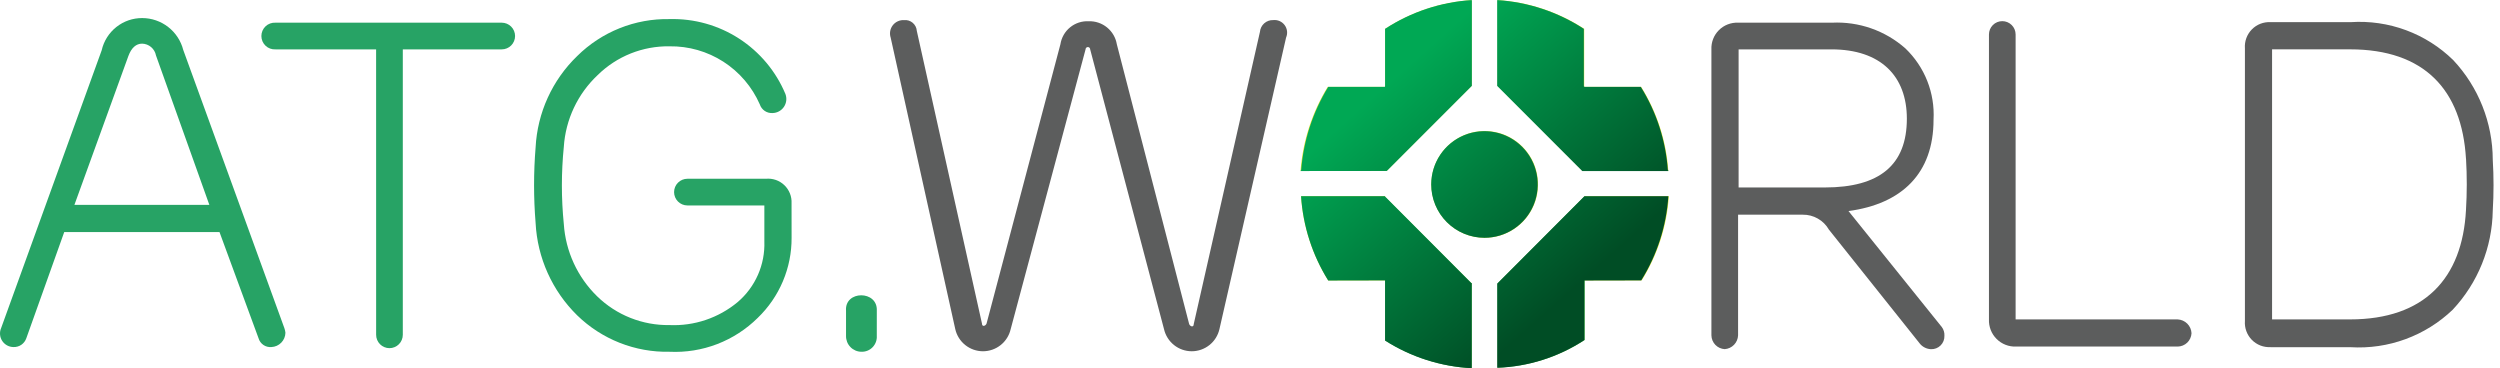 <svg width="163" height="24" viewBox="0 0 163 24" fill="none" xmlns="http://www.w3.org/2000/svg">
<path d="M96.802 15.504C98.723 15.504 100.28 13.945 100.28 12.023C100.28 10.1 98.723 8.541 96.802 8.541C94.88 8.541 93.323 10.1 93.323 12.023C93.323 13.945 94.88 15.504 96.802 15.504Z" fill="#CDDC36"/>
<path d="M84.794 11.152L90.28 5.663H86.567C85.547 7.325 84.939 9.207 84.794 11.152Z" fill="#DAE233"/>
<path d="M95.965 0.006C93.951 0.133 92.004 0.779 90.313 1.881V5.664L95.965 0.006Z" fill="#DAE233"/>
<path d="M108.775 11.152L103.29 5.663H107.002C108.037 7.318 108.646 9.204 108.775 11.152Z" fill="#DAE233"/>
<path d="M97.638 0.006C99.652 0.133 101.599 0.779 103.29 1.881V5.664L97.638 0.006Z" fill="#DAE233"/>
<path d="M90.313 12.792H84.827C84.957 14.74 85.566 16.627 86.6 18.282H90.313V12.792Z" fill="#DAE233"/>
<path d="M103.324 12.792H108.81C108.681 14.74 108.071 16.626 107.037 18.282H103.324V12.792Z" fill="#DAE233"/>
<path d="M95.965 5.596L90.419 11.146H84.794L95.965 0V5.596Z" fill="#46B746"/>
<path d="M97.638 23.971C99.662 23.899 101.629 23.274 103.324 22.164V12.792L97.638 18.483V23.971Z" fill="#46B746"/>
<path d="M95.932 18.45L90.313 12.826V22.198C92.009 23.279 93.957 23.902 95.965 24.006V18.456L95.932 18.45Z" fill="#46B746"/>
<path d="M97.638 5.597L103.183 11.146H108.802L97.638 0.006V5.597Z" fill="#46B746"/>
<path d="M17.695 22.628C17.512 22.644 17.328 22.596 17.176 22.493C17.023 22.389 16.911 22.236 16.859 22.059L14.311 15.13H4.188L1.714 22.059C1.654 22.231 1.54 22.379 1.389 22.482C1.239 22.584 1.059 22.635 0.877 22.628C0.731 22.626 0.587 22.589 0.459 22.518C0.331 22.448 0.222 22.347 0.142 22.224C0.063 22.102 0.015 21.961 0.003 21.815C-0.009 21.669 0.015 21.523 0.074 21.389L6.63 3.279C6.766 2.68 7.102 2.146 7.582 1.764C8.062 1.382 8.658 1.175 9.272 1.178C9.885 1.179 10.479 1.383 10.964 1.759C11.448 2.134 11.794 2.66 11.947 3.254L18.542 21.396C18.577 21.493 18.6 21.594 18.61 21.696C18.605 21.939 18.507 22.17 18.337 22.343C18.167 22.516 17.938 22.618 17.695 22.628V22.628ZM4.852 13.356H13.649L10.17 3.615C10.13 3.403 10.019 3.212 9.856 3.072C9.692 2.932 9.486 2.852 9.271 2.846C8.871 2.846 8.571 3.114 8.371 3.65L4.852 13.356Z" fill="#27A365"/>
<path d="M24.522 3.219H17.964C17.845 3.226 17.727 3.209 17.615 3.168C17.503 3.128 17.401 3.065 17.315 2.983C17.229 2.902 17.16 2.803 17.113 2.694C17.066 2.585 17.042 2.468 17.042 2.349C17.042 2.23 17.066 2.113 17.113 2.004C17.16 1.895 17.229 1.796 17.315 1.715C17.401 1.633 17.503 1.571 17.615 1.53C17.727 1.489 17.845 1.472 17.964 1.479H32.714C32.944 1.479 33.165 1.571 33.328 1.734C33.491 1.897 33.583 2.118 33.583 2.349C33.583 2.58 33.491 2.801 33.328 2.964C33.165 3.127 32.944 3.219 32.714 3.219H26.263V21.829C26.263 21.944 26.24 22.057 26.196 22.163C26.153 22.268 26.089 22.364 26.008 22.445C25.927 22.526 25.831 22.59 25.726 22.633C25.62 22.677 25.507 22.7 25.393 22.7C25.279 22.7 25.166 22.677 25.061 22.633C24.955 22.59 24.859 22.526 24.779 22.445C24.698 22.364 24.634 22.268 24.59 22.163C24.546 22.057 24.524 21.944 24.524 21.829L24.522 3.219Z" fill="#27A365"/>
<path d="M51.612 15.504C51.617 16.479 51.423 17.444 51.044 18.341C50.664 19.239 50.106 20.05 49.404 20.726C48.651 21.472 47.75 22.054 46.76 22.435C45.77 22.815 44.711 22.985 43.652 22.935C42.541 22.958 41.437 22.76 40.403 22.352C39.37 21.944 38.427 21.335 37.631 20.559C36.004 18.962 35.036 16.811 34.921 14.534C34.788 12.896 34.788 11.251 34.921 9.614C35.037 7.356 36.006 5.226 37.631 3.656C38.423 2.871 39.364 2.254 40.398 1.84C41.432 1.426 42.538 1.224 43.652 1.245C45.258 1.201 46.839 1.644 48.188 2.517C49.537 3.389 50.591 4.649 51.211 6.132C51.262 6.269 51.28 6.416 51.263 6.562C51.246 6.707 51.194 6.846 51.112 6.968C51.03 7.089 50.921 7.189 50.792 7.259C50.664 7.329 50.52 7.368 50.374 7.371C50.191 7.383 50.01 7.334 49.858 7.231C49.707 7.128 49.594 6.977 49.538 6.803C49.037 5.663 48.211 4.696 47.164 4.023C46.117 3.35 44.895 3.001 43.651 3.02C42.785 3.006 41.925 3.166 41.121 3.487C40.318 3.809 39.586 4.287 38.968 4.895C37.665 6.119 36.875 7.795 36.76 9.581C36.593 11.25 36.593 12.932 36.76 14.601C36.878 16.389 37.652 18.07 38.934 19.32C39.558 19.927 40.296 20.406 41.105 20.727C41.914 21.049 42.778 21.208 43.649 21.195C45.267 21.266 46.852 20.731 48.097 19.695C48.665 19.21 49.117 18.603 49.418 17.919C49.719 17.235 49.862 16.492 49.836 15.745V13.395H44.819C44.589 13.395 44.368 13.303 44.205 13.14C44.042 12.977 43.95 12.756 43.95 12.525C43.95 12.294 44.042 12.073 44.205 11.91C44.368 11.747 44.589 11.655 44.819 11.655H49.937C50.156 11.634 50.377 11.661 50.585 11.733C50.792 11.805 50.982 11.922 51.141 12.074C51.3 12.227 51.424 12.412 51.505 12.617C51.586 12.822 51.621 13.042 51.609 13.261L51.612 15.504Z" fill="#27A365"/>
<path d="M57.167 21.897C57.176 22.033 57.156 22.169 57.109 22.296C57.062 22.424 56.989 22.54 56.895 22.638C56.801 22.736 56.687 22.813 56.561 22.864C56.435 22.915 56.3 22.939 56.164 22.935C56.03 22.934 55.897 22.906 55.774 22.853C55.651 22.799 55.539 22.723 55.446 22.626C55.352 22.529 55.279 22.415 55.23 22.29C55.182 22.165 55.158 22.031 55.161 21.897V20.258C55.061 18.918 57.236 18.918 57.168 20.258L57.167 21.897Z" fill="#27A365"/>
<path d="M58.071 2.45C58.027 2.316 58.017 2.173 58.04 2.034C58.064 1.895 58.121 1.764 58.206 1.652C58.292 1.54 58.403 1.45 58.531 1.391C58.659 1.331 58.799 1.304 58.94 1.311C59.041 1.301 59.144 1.311 59.241 1.34C59.339 1.37 59.429 1.42 59.507 1.485C59.585 1.551 59.649 1.632 59.696 1.723C59.742 1.813 59.769 1.913 59.776 2.015L64.024 21.095C64.024 21.329 64.258 21.263 64.324 21.095L69.139 2.886C69.206 2.453 69.431 2.059 69.771 1.782C70.11 1.505 70.541 1.364 70.978 1.386C71.415 1.37 71.842 1.514 72.18 1.79C72.519 2.066 72.745 2.455 72.817 2.886L77.533 21.129C77.6 21.297 77.832 21.363 77.832 21.129L82.148 2.079C82.166 1.864 82.266 1.663 82.428 1.52C82.59 1.377 82.801 1.301 83.017 1.31C83.159 1.295 83.302 1.317 83.433 1.375C83.563 1.433 83.676 1.524 83.761 1.639C83.846 1.754 83.898 1.889 83.915 2.031C83.931 2.173 83.91 2.317 83.853 2.448L79.507 21.461C79.413 21.87 79.184 22.236 78.856 22.497C78.528 22.759 78.12 22.902 77.701 22.902C77.281 22.902 76.874 22.759 76.546 22.497C76.218 22.236 75.988 21.87 75.894 21.461L71.079 3.218C71.079 3.178 71.063 3.14 71.035 3.111C71.007 3.083 70.969 3.068 70.929 3.068C70.889 3.068 70.851 3.083 70.823 3.111C70.795 3.14 70.779 3.178 70.779 3.218L65.896 21.461C65.802 21.87 65.573 22.236 65.245 22.497C64.917 22.759 64.51 22.902 64.09 22.902C63.67 22.902 63.263 22.759 62.935 22.497C62.607 22.236 62.377 21.87 62.284 21.461L58.071 2.45Z" fill="#5C5D5D"/>
<path d="M125.9 22.767C125.766 22.761 125.635 22.729 125.514 22.671C125.393 22.614 125.285 22.532 125.197 22.433L119.243 14.969C119.071 14.669 118.822 14.421 118.522 14.251C118.223 14.08 117.883 13.993 117.538 13.998H113.323V21.864C113.314 22.095 113.22 22.314 113.06 22.48C112.899 22.646 112.684 22.747 112.454 22.764C112.222 22.752 112.003 22.653 111.842 22.486C111.68 22.319 111.588 22.096 111.584 21.864V3.219C111.574 2.988 111.612 2.757 111.696 2.541C111.78 2.325 111.908 2.129 112.072 1.966C112.236 1.802 112.431 1.674 112.647 1.591C112.863 1.507 113.093 1.469 113.324 1.479H119.446C121.197 1.393 122.913 1.993 124.228 3.153C124.852 3.749 125.339 4.474 125.657 5.276C125.974 6.079 126.114 6.941 126.067 7.803C126.067 11.318 123.993 13.293 120.522 13.761L126.608 21.326C126.729 21.49 126.788 21.691 126.776 21.894C126.78 22.01 126.76 22.126 126.718 22.234C126.675 22.342 126.61 22.44 126.528 22.522C126.446 22.604 126.348 22.668 126.239 22.71C126.131 22.752 126.016 22.772 125.9 22.767V22.767ZM113.357 12.223H118.976C122.556 12.223 124.327 10.751 124.327 7.738C124.327 4.96 122.622 3.219 119.411 3.219H113.357V12.223Z" fill="#5C5D5D"/>
<path d="M129.68 2.248C129.68 2.018 129.771 1.796 129.934 1.633C130.097 1.47 130.318 1.379 130.549 1.379C130.779 1.379 131 1.47 131.163 1.633C131.327 1.796 131.418 2.018 131.418 2.248V20.826H141.988C142.223 20.837 142.445 20.936 142.611 21.102C142.777 21.268 142.876 21.491 142.887 21.726C142.875 21.958 142.776 22.177 142.609 22.339C142.442 22.5 142.22 22.592 141.988 22.596H131.453C131.217 22.606 130.982 22.567 130.762 22.481C130.543 22.396 130.343 22.265 130.177 22.098C130.01 21.932 129.88 21.732 129.794 21.512C129.709 21.292 129.67 21.057 129.68 20.822V2.248Z" fill="#5C5D5D"/>
<path d="M148.042 22.632C147.816 22.645 147.59 22.609 147.379 22.527C147.168 22.445 146.977 22.319 146.819 22.158C146.661 21.996 146.539 21.802 146.461 21.59C146.383 21.377 146.352 21.151 146.369 20.925V3.151C146.352 2.926 146.383 2.699 146.461 2.486C146.539 2.274 146.661 2.08 146.819 1.919C146.977 1.757 147.168 1.631 147.379 1.549C147.59 1.468 147.816 1.432 148.042 1.444H153.264C154.49 1.363 155.72 1.541 156.872 1.968C158.025 2.395 159.075 3.06 159.953 3.921C161.601 5.681 162.521 8.002 162.528 10.415C162.595 11.518 162.595 12.624 162.528 13.728C162.491 16.134 161.56 18.439 159.915 20.195C159.034 21.038 157.987 21.691 156.842 22.111C155.697 22.532 154.477 22.711 153.259 22.638H148.042V22.632ZM160.782 10.347C160.515 5.862 158.072 3.217 153.223 3.217H148.139V20.825H153.223C158.073 20.825 160.548 18.147 160.782 13.695C160.85 12.581 160.851 11.463 160.785 10.348L160.782 10.347Z" fill="#5C5D5D"/>
<path d="M90.307 22.206V12.826L95.919 18.456H95.952V24.006C93.946 23.904 92.002 23.284 90.307 22.206V22.206ZM97.621 18.491L103.299 12.8V22.172C101.607 23.282 99.643 23.907 97.621 23.979V18.491ZM103.299 18.29V12.792H108.777C108.648 14.74 108.04 16.626 107.007 18.282L103.299 18.29ZM86.599 18.29C85.565 16.631 84.957 14.743 84.829 12.792H90.307V18.282L86.599 18.29ZM93.314 12.023C93.315 11.335 93.519 10.664 93.902 10.093C94.284 9.523 94.827 9.078 95.462 8.816C96.096 8.554 96.794 8.486 97.468 8.621C98.141 8.755 98.759 9.087 99.244 9.573C99.729 10.059 100.059 10.679 100.193 11.353C100.326 12.027 100.257 12.725 99.994 13.36C99.731 13.995 99.286 14.537 98.715 14.919C98.144 15.3 97.473 15.504 96.786 15.504C96.33 15.504 95.878 15.413 95.457 15.238C95.035 15.063 94.652 14.806 94.33 14.483C94.007 14.16 93.751 13.776 93.577 13.354C93.403 12.932 93.313 12.479 93.314 12.023V12.023ZM103.167 11.152L97.621 5.603V0.006C99.633 0.133 101.577 0.779 103.266 1.881V5.646L103.282 5.663H106.978C108.005 7.308 108.611 9.181 108.745 11.117L108.777 11.152H103.167ZM84.796 11.152L84.836 11.106C84.987 9.177 85.593 7.312 86.603 5.663H90.291L90.307 5.646V1.881C91.995 0.779 93.94 0.133 95.952 0.006V5.597L90.406 11.146L84.796 11.152Z" fill="url(#paint0_linear_3_41)"/>
<defs>
<linearGradient id="paint0_linear_3_41" x1="84.796" y1="10.47" x2="96.797" y2="23.997" gradientUnits="userSpaceOnUse">
<stop stop-color="#00A854"/>
<stop offset="1" stop-color="#004D25"/>
</linearGradient>
</defs>
</svg>
